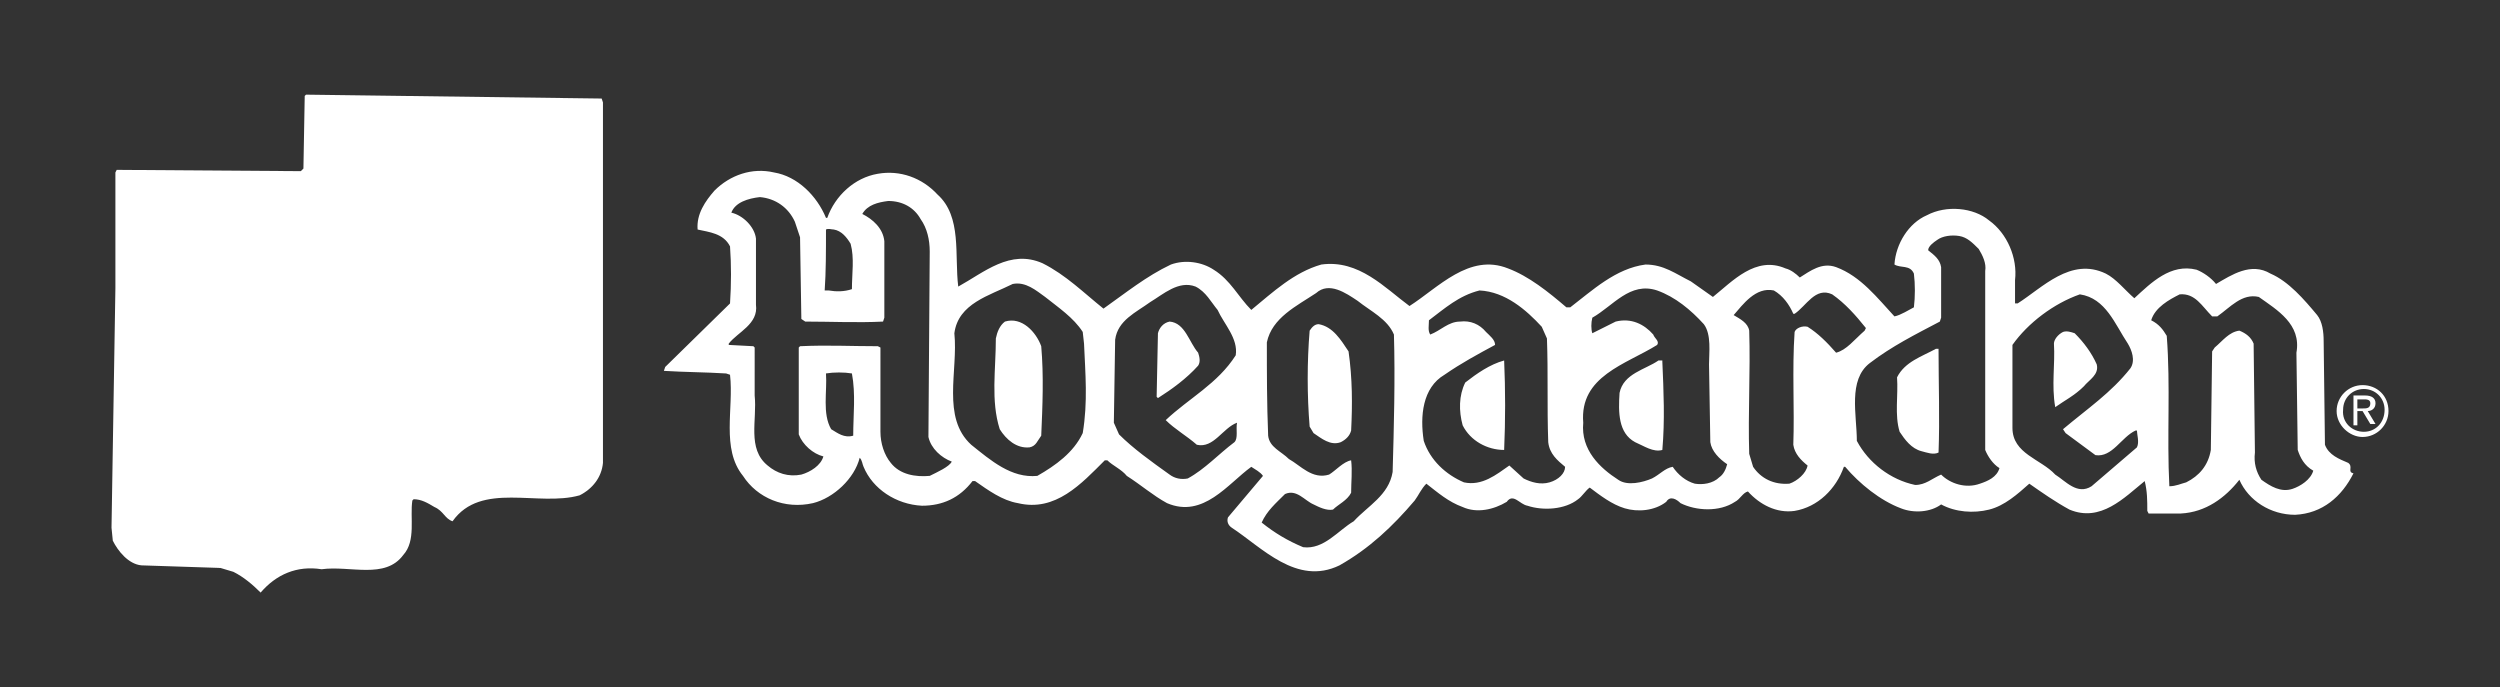 <svg id="Layer_1" xmlns="http://www.w3.org/2000/svg" viewBox="-383 184.2 192.8 53"><rect x="-383" y="184.2" width="192.8" height="53" fill="#333333" stroke="none"/><style>.st0{fill:#fff}</style><path class="st0" d="M-336.5 192.1v27.8c-.1 1.1-.8 2-1.8 2.5-3.2.9-7.6-1.1-9.8 2-.6-.2-.7-.8-1.4-1.1-.5-.3-1-.6-1.6-.6l-.1.1c-.2 1.3.3 3.1-.7 4.2-1.4 1.9-4.1.8-6.3 1.1-1.9-.3-3.5.4-4.7 1.8-.6-.6-1.3-1.2-2.1-1.6l-1-.3-6.1-.2c-1-.1-1.8-1.1-2.2-1.9l-.1-1 .3-18.5v-8.9l.1-.2 14.2.1.2-.2.1-5.6.1-.1 22.8.3.1.3z"/><path class="st0" d="M-337.2 192.9V208l-.1.1c-1.6-.1-3.3-.1-4.9 0l-.4-.2c-1.9-.1-3.8-.3-5.7-.1-.6-.3-.6-1-.9-1.5-.6-.5-1-1.2-1.6-1.7.1-.4.4-.9.1-1.3-.1-.3-.8-.3-.4-.8 1.3-1.5 3.8-1.4 4.9-3 1.2-1.5 1-3.7 1.7-5.4-.3-.4-.7 0-1.2 0l-.7.3c-2.3-1.9-5.8-1.6-8.8-1.3-.8 0-1.5-.3-2.1-.6-.1.6.2 1.2.5 1.7-1 .8-1.9 2-1.6 3.5.3 1.3 1.5 2.3 2.8 2.6 1.6.3 3.3-.3 4.2-1.5.3-.6.8-1.5.3-2.2-.3-.4-.9-.6-1.5-.6-.4.1-1 .2-1.3.6-.6.4 0 1.9-1.3 1.3-.2-.1-.4-.3-.6-.5-.1-.4.1-.8.4-1.1 1.8-1.3 4.6-1.2 6.7-.5.4.2.7.4.9.8.2.8-.3 1.5-.8 2-1.7 1.3-5.2 1.2-5 4.2-.4.1-.9.1-1.2.6-.1.3 0 .6.1.8.1.3.5.3.7.5-.1.3.2.7.2 1-.4-.2-.9-.1-1.3.1-.3.2-.6.4-.7.7-.4.9.8 1.2.4 2 .3.6-.1 1.5.5 2-.2.3-.2.7 0 1 .3.4.7.8 1.3.9l.1.1c0 2.1.1 4.3-.1 6.3.1.9.1 1.8 0 2.7-1.8-.3-4.3.7-5.2-1.2l-.2-.9.3-27.1.2-.1 21.2.3.1.4z"/><path class="st0" d="M-347 194.9c-.3.3-.4.6-.6.9-1.8-1.5-4.7-1.2-7-1-.8 0-1.5-.4-1.9-1.1l.1-.1c2.5.2 5.2-.6 7.6.2.6.2 1.4.5 1.8 1.1zM-355.4 195.2c-.6.5-1.6 1.3-1.2 2.3.3.6.9 1 1.7 1 .3 0 .6-.1.9-.2.5-.5 0-1.4.8-1.6.3-.1.8-.1 1.2 0 .2.2.4.6.3 1-.3.9-1.2 1.5-2.1 1.7-1.3.3-2.7-.1-3.5-1-.4-.6-.7-1.4-.5-2.2.3-.7.7-1.4 1.3-1.6.4.2.7.5 1.1.6zM-345.6 194.7c-.5 1.7-.3 3.9-2 4.9-1.5 1.2-4.3 1-4.6 3.3-.2 0-.5 0-.6.3.3.6 1.4-.1 1.3.6-.9.2-1.8 0-2.7 0-.1-.1-.1-.2-.1-.4.3-.1.8.1 1-.2 0-.7 0-1.4.4-1.9 1.7-1.6 4.6-1.5 5.5-3.8.1-1.1.5-2.4 1.8-2.8zM-359.7 198.4c0 5.4 0 9.7-.1 14.9-1 .3-2.2-.1-3.1.2-.7-.2-.6-1.1-1.1-1.6-.7-.5-1-1.6-1.9-1.9-.1-.1-.2-.3 0-.4.7 0 1.6-.1 2.3.1.2.3 0 .8.4.9h1.9l.1-.4-1.7-11.5-.1-.1h-1.9c-.3.3-.1 1.2-.7 1.1h-2.9c-.3-.4 0-1.4-.8-1.2-.6.1-1.4-.2-1.7.3-.6 3.8-1.3 7.7-2 11.6.7.2 1.5.1 2.3.1.2-.3.1-.7.3-.9.7-.1 1.5 0 2.2 0 .1.5-.4 1.1-.1 1.7v.1c-.4-.1-.8-.1-1.2 0-.4.3-.9.6-.9 1.1s.2.9.5 1.3c-.1.7.3 1.3.1 2 .7.4-.1 1.4.5 1.8.3.3.6.4.9.5 0 3.2 0 5.8-.1 9l-.1.1c-1.8-.1-4.2.5-5-1.5l-.1-.7.3-20.1.1-6.7.3-.1 13.3.2v.1z"/><path class="st0" d="M-369.5 199.6c0 .3.1.5.2.7h4.2c.3-.3.1-.9.6-1.1.3.1.8-.1.9.3.5 3.4 1 6.9 1.5 10.3-.2.2-.6.1-.8.1-.2-.3-.1-.8-.4-1.1-1.1.1-2.2-.1-3.3 0-.2.4.1 1-.3 1.2l-.7-.3-.1-.9c-1.1-.1-2.3-.1-3.4-.1-.3.3-.1.8-.4 1.1-.3 0-.7.1-.9-.1.5-3.5 1.2-6.9 1.7-10.4.3-.2 1.2-.3 1.2.3z"/><path class="st0" d="M-367.8 201.2c.1 1 .1 1.9 0 2.9-.8.1-1.7.1-2.6 0 .1-1 .3-2 .5-3 .6.1 1.4.1 2.1.1zM-364.3 201.9l.3 2.2-.2.1h-2.4l-.2-.2c.1-1-.1-2 .1-2.9.8.3 2.5-.5 2.4.8z"/><path class="st0" d="M-368.4 202c.1.6.1 1 0 1.6-.4.1-.9.1-1.3 0 .1-.6 0-1.4.4-1.7l.9.1zM-364.7 202.4l.1 1.3c-.4.1-.9.1-1.3 0-.1-.5-.1-1.1 0-1.6.4 0 1.3-.4 1.2.3zM-351.2 205c.7.8 1.7 1.6 2 2.7.1.3.5.6.8.6l.1.1c0 1.1.1 2.2-.1 3.2-.9-.1-1.9.3-2.8.1v-.8c1.1-.5.5-1.7.6-2.6-.6-.3-.7-.8-.7-1.5-.7-.8-2.3-.6-2.2-2 .5-.5 1 .2 1.7 0l.6.2zM-367.8 205c.1 1.1 0 1.9 0 2.9h-3.2c0-1 .2-1.9.4-2.9.9-.1 1.8 0 2.8 0zM-363.9 205.1l.1.1c.1.9.3 1.8.4 2.8-1.1.1-2.2.1-3.2 0h-.1c-.1-.8 0-1.9 0-2.8l.1-.1c.9-.1 1.9-.2 2.7 0z"/><path class="st0" d="M-368.4 205.8c.1.5 0 1 .1 1.6-.6.1-1.3.1-1.9.1l-.1-.2.3-1.5h1.6zM-364.3 205.9c.2.4.2 1 .3 1.6-.6.1-1.3.1-1.9 0-.2-.5 0-1.2.1-1.7l1.5.1zM-352.3 207.2v.5l-.2.1c-1-.1-2.1 0-2.8-.8-.1-.4.3-.7.6-.8.9.2 1.8.4 2.4 1zM-351.5 208.4c.3 0 .3.4.2.6-.9.2-1.8.2-2.7.1-.3-.1-.8 0-.9-.4.1-1.4 1.4-.2 2.2-.5l1.2.2zM-346.6 209.2c-.1 4.5.1 8.7-.1 13-.3.1-.5.3-.7.3l-.1-.7.1-13.5c.2-.1.6-.1.8 0v.9zM-345.8 208.3c0 .1-.1.2-.2.3-.2-.1 0-.4.2-.3zM-343 208.6c.6 4.4 1.5 8.7 2.1 13.1-.3.2-.8.1-1.1.1l-.3-2.3-1.3-10.9c.1-.1 0-.3.2-.2.1 0 .4 0 .4.2zM-344.4 209.4c-.3-.1-.6-.5-.8-.7l.1-.2c.3.2.7.5.7.9zM-337.3 208.6l.1.2-.1 3.8-.2.1c-1.4.1-2.7-.1-4-.3l-.1-.2c-.2-1.2-.5-2.4-.5-3.6 1.5-.2 3.3-.2 4.8 0zM-344.9 209.8c-.3.1-.6-.4-.9-.7l.1-.1c.4.2.6.5.8.8zM-351.3 209.6c.1.1 0 .3 0 .5-.9.4-1.9.4-2.9.4-.3-.1-.6-.4-.6-.7.3-.7 1.1 0 1.6-.1l1.9-.1zM-344.1 209.7c0 .2.1.5 0 .6-.1.2-.4.2-.5 0s.2-.5.5-.6zM-345.4 210.3c-.1.3-.3.4-.6.5-.1-.3.2-.6.4-.7 0-.1.3 0 .2.2zM-365.8 210.7c.8.9 1.8 1.9 2.2 3 .2.2.5.3.7.5v3.1c-1.1 0-2 .2-3 .3-.2-.2-.1-.6-.1-.9.5-.2.9-.5.9-1.1-.2-.6.3-1.3-.3-1.7-.7 0-.5-.8-.6-1.3-.7-.7-2-.7-2-1.9.5-.6 1.1.2 1.8 0h.4zM-344.2 211.4c0 .2-.1.4-.3.3l-.7-.9c.4-.4.7.4 1 .6zM-352.1 210.8c-.2.6-.9.8-1.5.8-.3.1-.6-.1-.8-.2-.1-.1-.2-.3-.1-.4.8-.1 1.7-.1 2.4-.2zM-344.7 212c.1.1-.1.2-.1.2-.3-.3-.7-.6-.7-1 .3.1.5.4.8.8z"/><path class="st0" d="M-367.1 212.6c.1.2.3.4.1.7-.9.1-2 .1-2.8-.4-.1-.1-.1-.4-.1-.6.2-.1.4-.4.6-.4.8.1 1.5.4 2.2.7zM-345.9 212h-.1c0-.1 0-.1.1-.1v.1zM-343.8 212.5c-.1.1-.1.4-.3.4-.2 0-.3-.2-.4-.3 0-.3.4-.4.6-.6.2 0 .1.3.1.5zM-352.1 212.1c.1 3.3 0 6.1 0 9.4-.2.2-.6.1-1 .1l-.1-.2.1-8.9c.3-.2.7-.3 1-.4zM-345.3 212.5c-.1.2-.4.6-.7.6-.1-.4.1-.7.4-.9.2.1.3.2.3.3zM-348.3 212.5c.1 3.4 0 7.1 0 10.5-.7-.4-1.7-1.2-2.8-1.3l-.1-.1v-8.8c.9-.3 1.9-.4 2.9-.3zM-343.8 214c0 .2-.1.3-.3.4-.4-.3-.8-.7-1.1-1.1.5-.9.9.5 1.4.7zM-337.4 213.5l.1.3-.2 6.5c-.2.6-.7 1.2-1.3 1.3-.4.2-.9.2-1.4.1l-1.4-8.4.2-.2c1.4.2 2.7.4 4 .4zM-345.4 213.6c.2.4.9.7.9 1.3-.5.4-.9-.5-1.3-.8-.1 0-.1-.1-.2-.2.2-.2.3-.5.6-.3zM-366 214.2c.2.4-.2.6-.5.6-1 0-2 .1-2.8-.2-.4-.1-.3-.6-.1-.8l.2-.1c1 .3 2.3 0 3.2.5zM-361.4 214.1V225c.1 0 .1.1.3.1l.1-.7.1-10.4c.2-.2.6-.1.9-.1l.1.1c.2 1.9.1 3.8.1 5.5.5 2.4.4 5.2.5 7.6l-1.6.3c-.3-.6 0-1.5-.1-2l-.1-.1-.3.3v2c-.1.3-.4.4-.7.4l-.1-.9.1-13.2c.2-.1.6 0 .7.2zM-343.5 215.7c-.1.1-.4.4-.6.1-.1-.1-.2-.3-.3-.4.2-.3.4-.5.7-.7.3.1.1.7.2 1zM-345.1 215.4c-.2.3-.4.5-.8.7-.2-.1-.1-.5-.1-.7.3-.3.8-.6.9 0zM-366 215.2c.1.2.1.3 0 .5-.9.4-2 .5-3.1.4-.3-.2-.5-.5-.4-.8l.1-.2c1.1.3 2.3.1 3.4.1zM-201.9 219.9c-.7-.3-1.5-.6-1.8-1.4l-.1-8c0-.7-.1-1.5-.5-2-1-1.2-2.2-2.6-3.6-3.2-1.5-.9-3 .1-4.2.8-.4-.5-1-.9-1.5-1.1-2-.5-3.5 1-4.8 2.2-.7-.6-1.4-1.5-2.2-1.9-2.7-1.3-4.9 1.1-6.8 2.3h-.2v-1.8c.2-1.7-.6-3.6-2-4.6-1.2-1-3.3-1.2-4.8-.4-1.4.6-2.4 2.2-2.5 3.8.5.3 1.2 0 1.5.7.1.8.1 1.8 0 2.6-.4.2-1 .6-1.5.7-1.3-1.4-2.6-3.1-4.5-3.8-1.1-.4-2 .3-2.8.8-.3-.3-.7-.6-1.1-.7-2.3-1-4.1 1-5.6 2.2l-1.7-1.2c-1.2-.6-2.1-1.3-3.5-1.3-2.3.3-4.1 2-5.8 3.3h-.3c-1.4-1.2-2.9-2.4-4.5-3-3-1.2-5.4 1.5-7.6 2.9-1.9-1.4-3.9-3.6-6.8-3.2-2.1.6-3.7 2.1-5.4 3.5-1-1-1.6-2.3-2.9-3.1-.9-.6-2.2-.8-3.3-.4-1.9.9-3.5 2.2-5.2 3.4-1.5-1.2-2.9-2.6-4.7-3.5-2.5-1.1-4.5.7-6.5 1.8-.3-2.4.3-5.4-1.6-7.1-1.2-1.3-2.9-1.9-4.6-1.6-1.8.3-3.3 1.7-3.9 3.4h-.1c-.7-1.7-2.2-3.2-4-3.5-1.7-.4-3.4.2-4.6 1.4-.7.8-1.4 1.8-1.3 3 .9.2 2 .3 2.5 1.3.1 1.4.1 2.9 0 4.4l-5 4.9-.1.3c1.6.1 3.2.1 4.8.2l.3.1c.3 2.6-.7 5.7 1 7.8 1.1 1.7 3.2 2.6 5.4 2.1 1.6-.4 3.2-1.9 3.6-3.5.2.2.2.5.3.7.7 1.7 2.5 2.9 4.5 3 1.6 0 2.9-.6 3.9-1.9h.2c1 .7 2.1 1.5 3.3 1.7 2.9.7 4.9-1.5 6.7-3.3h.2c.4.4 1.1.7 1.5 1.2 1.1.7 2 1.5 3.1 2.1 2.8 1.2 4.7-1.5 6.5-2.8.3.2.7.4.9.7l-2.7 3.2c-.1.3 0 .6.3.8 2.3 1.5 5 4.5 8.3 2.9 2.3-1.3 4.1-3 5.8-5 .3-.4.5-.9.9-1.3.9.7 1.7 1.4 2.8 1.8 1.1.5 2.4.2 3.4-.4.5-.7 1 .2 1.6.3 1.2.4 2.9.3 3.9-.5.3-.2.6-.7.9-.9.8.6 1.7 1.3 2.7 1.6 1 .3 2.3.2 3.2-.5.3-.5.8-.2 1.1.1 1.2.6 3 .7 4.2-.1.4-.2.6-.7 1-.8.9 1 2.2 1.7 3.6 1.5 1.8-.3 3.2-1.7 3.8-3.4h.1c1.1 1.3 2.7 2.6 4.3 3.2 1 .4 2.3.3 3.1-.3 1.1.6 2.5.7 3.7.4 1.2-.3 2.2-1.2 3.1-2 1 .7 2 1.4 3.1 2 2.4 1 4.2-.9 5.8-2.2.2.8.2 1.5.2 2.3l.1.2h2.5c1.9-.1 3.4-1.2 4.5-2.6.7 1.6 2.4 2.7 4.3 2.7 2.1-.1 3.6-1.4 4.5-3.2-.5-.1 0-.5-.4-.8zm-117.4-18c.2-.1.4 0 .6 0 .6.1 1 .6 1.3 1.1.3 1.1.1 2.3.1 3.5-.6.2-1.2.2-1.8.1h-.3c.1-1.4.1-3.1.1-4.7zm2.1 15.9c-.7.2-1.2-.2-1.7-.5-.7-1.2-.3-2.9-.4-4.3.6-.1 1.4-.1 2 0 .3 1.6.1 3.2.1 4.8zm5.9 3.1c-1.1.1-2.3-.1-3-1-.5-.6-.8-1.5-.8-2.4V211l-.2-.1c-2.1 0-3.9-.1-6 0l-.1.1v6.7c.3.8 1.1 1.5 1.9 1.7-.2.7-1 1.2-1.7 1.4-1 .2-1.9-.1-2.6-.7-1.6-1.3-.8-3.5-1-5.4V211l-.1-.1-1.9-.1v-.1c.7-.9 2.3-1.5 2.1-3v-5.1c-.1-.9-1-1.8-1.9-2 .3-.8 1.3-1.1 2.2-1.2 1.2.1 2.2.8 2.7 1.9l.4 1.2.1 6.3.3.2c1.9 0 4.1.1 6 0l.1-.3v-5.9c-.1-1-.9-1.7-1.7-2.1.4-.7 1.2-.9 2-1 1.1 0 2 .5 2.5 1.4.5.7.7 1.6.7 2.5l-.1 14.3c.2.9 1 1.6 1.8 1.9-.2.4-1.1.8-1.7 1.1zm11.8-3.3c-.7 1.5-2.1 2.5-3.5 3.3-2 .2-3.6-1.2-5.1-2.4-2.3-2.1-1-5.7-1.3-8.6.3-2.3 2.7-2.9 4.5-3.8 1-.2 1.8.5 2.5 1 1 .8 2.2 1.6 2.9 2.7l.1.9c.1 2.3.3 4.5-.1 6.9zm11.7.7c-1.2.9-2.3 2.1-3.6 2.8-.5.1-1 0-1.4-.3-1.4-1-2.8-2-3.9-3.1l-.4-.9.1-6.4c.2-1.5 1.6-2.1 2.7-2.9 1-.6 2.2-1.7 3.5-1.2.8.4 1.2 1.2 1.7 1.8.5 1.1 1.6 2.2 1.4 3.5-1.4 2.2-3.6 3.3-5.4 5 .7.7 1.6 1.2 2.4 1.9 1.3.3 2-1.3 3.1-1.7-.1.5.1 1.2-.2 1.5zm12.2 2.3c-.3 1.8-1.9 2.6-3 3.8-1.2.7-2.3 2.2-3.9 2-1.2-.5-2.2-1.1-3.2-1.9.4-.9 1.1-1.5 1.8-2.2.9-.4 1.5.5 2.2.8.4.2 1 .5 1.5.4.4-.4 1.1-.7 1.4-1.3 0-.8.1-1.7 0-2.5-.6.1-1.2.8-1.7 1.1-1.3.4-2.2-.7-3.1-1.2-.6-.6-1.5-.9-1.6-1.8-.1-2.5-.1-4.8-.1-7.2.4-1.9 2.3-2.8 3.8-3.8 1-.9 2.3 0 3.2.6 1 .8 2.3 1.4 2.8 2.6.1 3.4 0 7.1-.1 10.6zm12.1.8c-.7.2-1.4 0-2-.3l-1.1-1c-1 .7-2.1 1.6-3.5 1.3-1.4-.6-2.6-1.7-3.1-3.2-.3-1.9-.1-4.1 1.6-5.1 1.3-.9 2.6-1.6 3.9-2.3 0-.4-.4-.7-.7-1-.5-.6-1.2-.9-2-.8-.9 0-1.5.7-2.3 1-.2-.3-.1-.7-.1-1.1 1.2-.9 2.3-1.9 3.9-2.3 2 .1 3.6 1.5 4.8 2.8l.4.9c.1 2.7 0 5.2.1 8 .1.9.7 1.4 1.3 1.9 0 .5-.5 1-1.2 1.2zm13.1-.4c-.5.5-1.3.6-1.9.5-.7-.2-1.3-.7-1.7-1.3-.6.1-1 .6-1.6.9-.7.3-1.9.6-2.6.1-1.4-.9-2.9-2.3-2.7-4.4-.3-3.6 3.3-4.5 5.7-6 .2-.3-.2-.5-.3-.8-.7-.8-1.7-1.3-2.9-1l-1.8.9c-.1-.3-.1-.8 0-1.2 1.6-.9 2.9-2.8 5-2.1 1.4.5 2.6 1.5 3.6 2.6.6.8.4 2.2.4 3.1l.1 6c.1.7.7 1.3 1.3 1.7-.1.4-.3.8-.6 1zm9-9.6c-.7-.8-1.4-1.5-2.2-2-.4-.1-.9.1-1 .4-.2 2.9 0 5.9-.1 8.7.1.7.6 1.2 1.1 1.6-.1.6-.8 1.2-1.4 1.4-1.2.1-2.2-.4-2.8-1.3l-.3-1c-.1-3.2.1-6.3 0-9.5-.1-.6-.7-.9-1.2-1.2.7-.8 1.7-2.2 3.1-1.9.7.4 1.2 1.1 1.5 1.8h.1c.9-.6 1.6-2.1 2.9-1.5 1 .7 1.8 1.6 2.6 2.6l-.1.2c-.8.7-1.4 1.5-2.2 1.7zm11.1 10.1c-1.1.4-2.3 0-3-.7-.7.3-1.2.8-2 .8-1.9-.4-3.6-1.7-4.5-3.4 0-2-.7-4.7 1-6s3.5-2.2 5.4-3.2l.1-.3v-3.9c-.1-.6-.5-.9-1-1.3 0-.3.4-.6.7-.8.4-.3 1.1-.4 1.7-.3.6.1 1 .5 1.5 1 .3.5.6 1.1.5 1.7v13.8c.2.5.6 1.1 1.1 1.4-.2.7-.9 1-1.5 1.2zm12.1-2.8l-3.5 3c-1.1.7-2-.4-2.8-.9-1.1-1.2-3.3-1.6-3.3-3.6v-6.4c1.2-1.7 3.2-3.2 5.2-3.9 2 .3 2.7 2.3 3.7 3.8.3.5.6 1.3.2 1.9-1.5 1.9-3.3 3.1-5.2 4.7l.2.3 2.3 1.7c1.3.2 2-1.4 3.1-1.9h.1c0 .3.2.9 0 1.3zm12 3.2c-.9.3-1.7-.2-2.4-.7-.4-.6-.6-1.3-.5-2.1l-.1-8.4c-.2-.5-.6-.8-1.1-1-.8.1-1.3.8-1.9 1.3l-.2.3-.1 7.6c-.2 1.2-.9 2-1.9 2.5-.4.1-.8.3-1.3.3-.2-3.9.1-7.7-.2-11.6-.3-.5-.6-.9-1.2-1.2.3-1 1.4-1.6 2.2-2 1.2-.1 1.7.9 2.5 1.7h.4c1-.7 1.9-1.8 3.2-1.5 1.4 1 3.3 2.1 2.9 4.3l.1 7.5c.2.6.5 1.2 1.2 1.6-.2.7-1 1.2-1.6 1.4z"/><path class="st0" d="M-302.7 210.9c.2 2.3.1 4.6 0 6.9-.3.4-.4.8-.9.9-1 .1-1.8-.6-2.3-1.4-.7-2.2-.3-4.6-.3-7 .1-.5.3-1 .7-1.3 1.3-.4 2.4.8 2.8 1.9zM-290.6 211.4c.1.3.2.7 0 1-.9 1-2 1.8-3.1 2.5l-.1-.1.1-4.9c.1-.4.4-.8.9-.9 1.2.1 1.5 1.6 2.2 2.4zM-279 211.3c.3 2.1.3 4.1.2 6.1-.1.4-.4.7-.8.9-.8.3-1.5-.3-2.1-.7l-.3-.5c-.2-2.4-.2-5 0-7.4.2-.3.4-.5.7-.5 1.1.2 1.7 1.2 2.3 2.1zM-221.3 212.3c.2.8-.6 1.2-1 1.7-.7.7-1.5 1.1-2.2 1.6-.3-1.7 0-3.3-.1-4.9 0-.3.3-.7.7-.9.3-.1.6 0 .9.1.7.7 1.3 1.5 1.7 2.4zM-233.5 211.1c0 2.7.1 5.4 0 8-.4.2-.9 0-1.3-.1-.8-.2-1.3-.9-1.7-1.5-.4-1.3-.1-2.8-.2-4.2.6-1.2 1.9-1.6 3-2.2h.2zM-267 212c.1 2.3.1 4.6 0 6.9-1.3 0-2.6-.7-3.2-1.9-.3-1.1-.3-2.3.2-3.3.9-.7 1.9-1.4 3-1.7zM-254.8 212.1c.1 2.3.2 4.5 0 6.8-.7.2-1.4-.3-2.1-.6-1.3-.7-1.3-2.3-1.2-3.8.3-1.5 2-1.8 3-2.5h.3v.1zM-343.4 217c.1.2-.1.4-.3.5-.6-.3-1-.9-1.5-1.4 0-.2.3-.4.4-.4l1.4 1.3zM-366.9 216.7c-.5.5-1.2.6-1.9.4-.2-.1-.4-.3-.4-.5.8-.2 1.6-.2 2.4-.2l-.1.3zM-344.1 217.9c-.1.1-.2.4-.4.4l-.3-.2-1.1-1.2c0-.2.2-.4.3-.5.6.4 1.1.9 1.5 1.5zM-366.9 217.9c0 3.1 0 6.4-.1 9.2h-1l-.1-.3c0-3 0-5.8.2-8.8.4 0 .7-.3 1-.1zM-343.2 218.8c-.1.2-.4.4-.6.3-.1-.2-.5-.3-.3-.6.3-.1.4-.6.8-.7.1.3.2.7.1 1z"/><path class="st0" d="M-365.9 217.6c0 3.8 0 6.8-.1 10.4-.5-.2-1-.6-1.5-.9l-1.6-.5.1-8.8c.9-.3 2-.3 3-.4l.1.2zM-344.8 218.7c-.3.4-.7.8-1.1.9 0-.6-.1-1.3.5-1.5.2.1.4.3.6.6zM-343.2 220.3c0 .3-.3.3-.4.5-.5-.4-.9-.9-1.3-1.3 0-.1.3-.5.5-.3l1.2 1.1zM-343.1 219.7c-.1 0-.2-.1-.3-.1l.1-.3c.2.1.2.3.2.4zM-344 221c-.1.2-.2.3-.4.4-.4-.3-.9-.9-1.2-1.3 0-.2.2-.3.4-.4.4.5.9.8 1.2 1.3zM-345.7 221.1c-.1 0-.1.1-.2 0-.1-.2 0-.4.1-.6.1.2.4.4.1.6zM-342.9 221.2c0 .3-.1.5-.3.6h-.9c.1-.4.6-.7.9-1 .3-.1.3.2.3.4zM-344.7 221.7c-.3.1-.7.2-1 .1.1-.4.7-.8 1-.1zM-357.7 222.3c.3 1.6.5 3.3.6 5-.5.1-1.1 0-1.7 0-.3-1.7-.2-3.8-.3-5.7.5.2.8.5 1.4.7zM-356.3 223c.3 1.4.4 2.8.7 4.2-.3.1-.6.2-.9 0l-.1-.3-.5-4.5c.3-.2.9.1.8.6zM-352.1 222.5c-.1 1.4.4 3.1-.5 4.1-.6.6-1.4.9-2.2.7l-.1-.1c-.3-1.6-.4-3.1-.7-4.7 1.2-.1 2.3-.1 3.5 0zM-361.3 225.2v.1l-.1-.1h.1zM-202.8 215.9c0-1.1.9-2 2-2s2 .8 2 2c0 1.1-.9 2-2 2-1 0-2-.9-2-2zm2.1 1.6c.9 0 1.6-.7 1.6-1.7 0-.9-.7-1.6-1.6-1.6-.9 0-1.6.7-1.6 1.6-.1 1 .7 1.7 1.6 1.7zm-.5-.5h-.3v-2.3h.9c.5 0 .8.2.8.6s-.3.6-.6.6l.6 1h-.4l-.6-1h-.4v1.1l.4-1.3c.3 0 .6 0 .6-.4 0-.3-.3-.3-.5-.3h-.5v.7h.4l-.4 1.3z"/></svg>